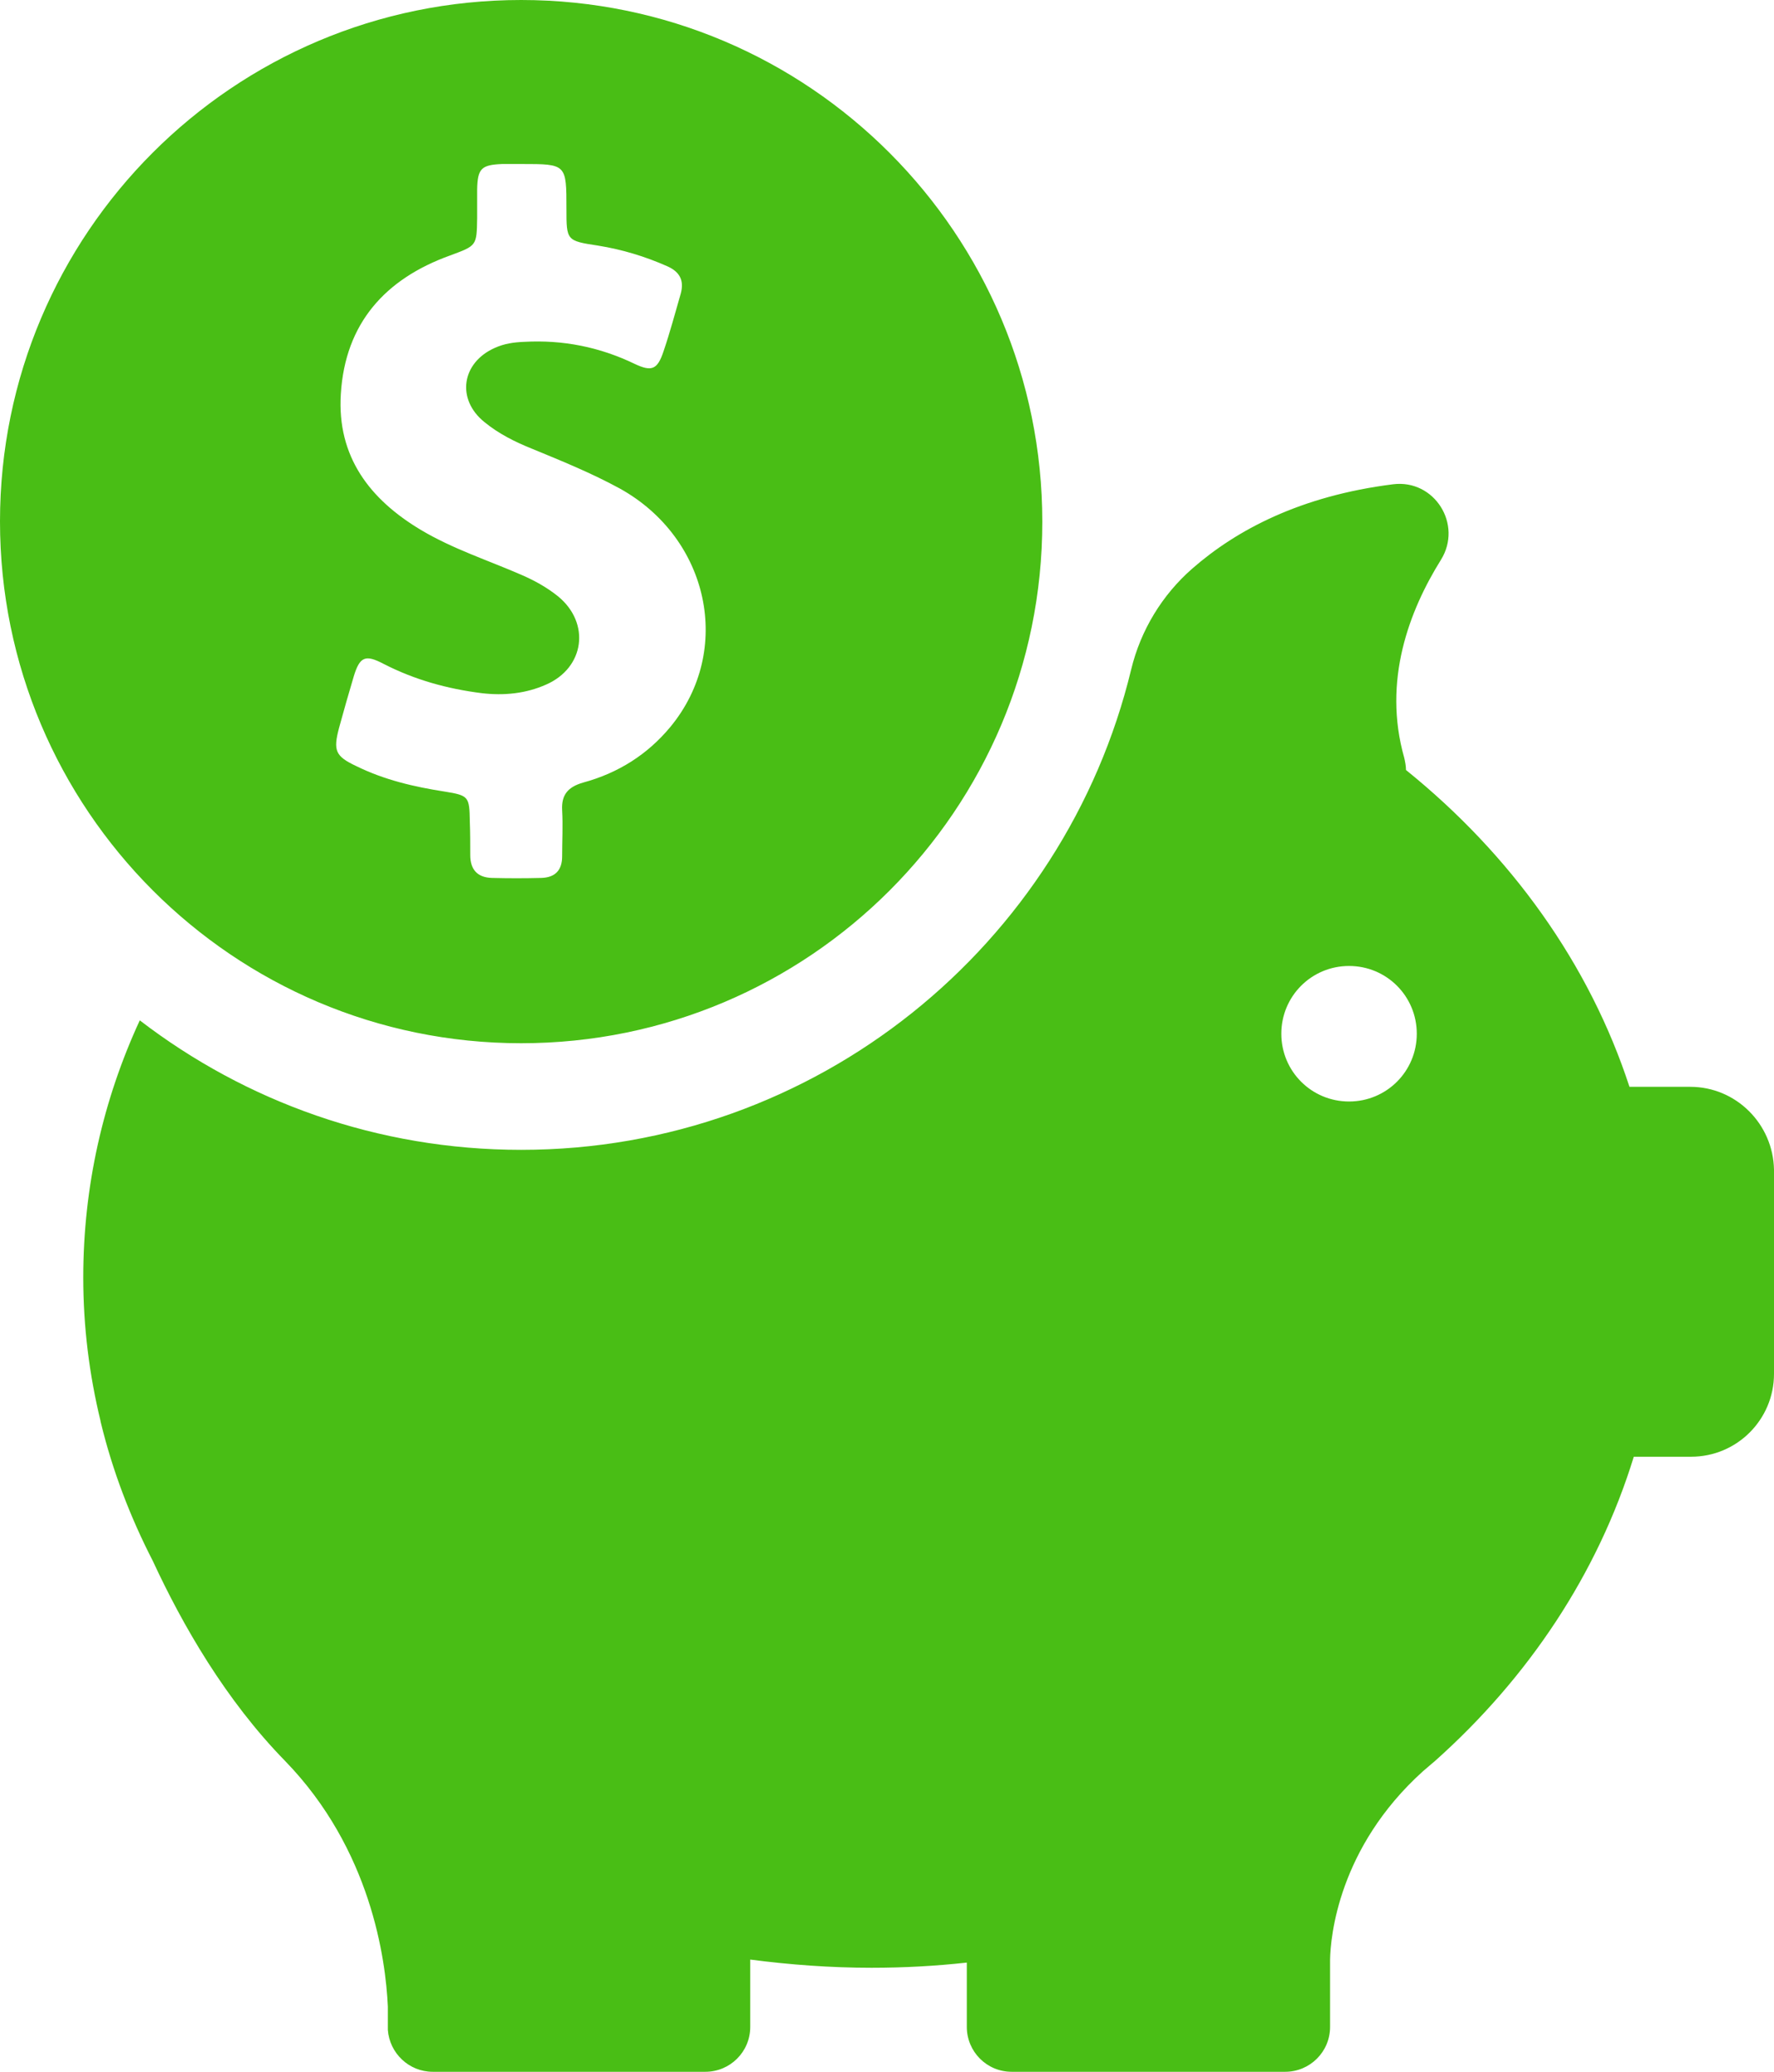 <svg xmlns="http://www.w3.org/2000/svg" xmlns:xlink="http://www.w3.org/1999/xlink" preserveAspectRatio="xMidYMid" width="685" height="800" viewBox="0 0 685 800">
  <defs>
    <style>
      .cls-1 {
        fill: #49be15;
        fill-rule: evenodd;
      }
    </style>
  </defs>
  <path d="M653.016,562.500 L630.860,562.500 C617.033,607.500 590.212,647.833 553.897,680.167 C553.564,680.500 553.230,680.667 552.898,681.000 C551.731,682.000 550.566,683.000 549.399,684.000 C516.748,713.500 513.750,748.000 513.584,756.667 L513.584,782.667 C513.584,792.333 505.753,800.000 496.258,800.000 L390.643,800.000 C380.981,800.000 373.318,792.167 373.318,782.667 L373.318,757.833 C361.158,759.167 348.996,759.833 336.503,759.833 C320.677,759.833 305.018,758.667 289.692,756.667 L289.692,782.667 C289.692,792.333 281.862,800.000 272.367,800.000 L167.085,800.000 C157.923,800.000 150.426,792.833 149.760,783.833 C149.760,783.833 149.760,783.833 149.760,783.667 C149.760,783.333 149.760,783.000 149.760,782.667 L149.760,774.833 C148.927,756.500 143.263,714.167 110.112,680.000 C87.124,656.500 70.465,627.500 58.971,602.667 C50.308,585.833 43.478,568.000 38.980,549.500 C38.814,549.000 38.814,548.667 38.814,548.667 C34.483,530.833 32.150,512.333 32.150,493.333 C32.150,458.167 39.813,424.667 53.973,394.000 C94.786,425.333 145.762,444.000 201.235,444.000 C315.346,444.000 411.133,364.833 436.787,258.500 C440.452,243.333 448.781,229.666 460.442,219.500 C477.434,204.666 502.089,191.500 537.905,187.000 C553.897,185.000 564.892,202.500 556.396,216.166 C544.235,235.666 533.740,262.833 542.236,292.666 C542.570,294.166 542.902,295.833 542.902,297.333 C583.383,330.000 613.701,372.166 629.193,419.666 L652.682,419.666 C670.340,419.666 684.667,434.000 685.000,451.667 L685.000,530.500 C685.000,548.167 670.673,562.500 653.016,562.500 ZM520.913,373.000 C506.420,373.000 494.759,384.666 494.759,399.166 C494.759,413.666 506.420,425.333 520.913,425.333 C535.406,425.333 547.067,413.666 547.067,399.166 C547.067,384.666 535.406,373.000 520.913,373.000 ZM201.235,402.834 C90.122,402.834 -0.001,312.500 -0.001,201.333 C-0.001,90.166 90.122,0.000 201.235,0.000 C312.347,0.000 402.471,90.333 402.471,201.500 C402.471,312.666 312.347,402.834 201.235,402.834 ZM191.073,134.333 C194.738,132.666 198.403,132.166 202.401,132.000 C217.394,131.166 231.554,134.000 245.047,140.500 C251.711,143.666 253.876,142.666 256.209,135.666 C258.707,128.333 260.706,120.833 262.871,113.333 C264.205,108.333 262.538,105.000 257.708,102.833 C249.045,99.000 240.216,96.333 230.887,94.833 C218.726,93.000 218.726,92.833 218.726,80.666 C218.726,63.333 218.726,63.333 201.402,63.333 C198.903,63.333 196.404,63.333 193.905,63.333 C185.909,63.666 184.410,65.000 184.243,73.166 C184.243,76.833 184.243,80.500 184.243,84.166 C184.077,95.000 184.077,94.833 173.748,98.666 C148.760,107.666 133.268,124.833 131.602,152.166 C130.103,176.333 142.763,192.833 162.587,204.666 C174.915,212.000 188.408,216.333 201.402,222.000 C206.399,224.167 211.230,226.833 215.561,230.333 C228.055,240.666 225.723,257.833 210.897,264.333 C203.067,267.833 194.571,268.667 186.076,267.666 C172.749,266.000 160.088,262.500 148.094,256.333 C141.097,252.666 138.932,253.500 136.600,261.166 C134.601,267.833 132.768,274.333 130.936,281.000 C128.603,289.833 129.437,292.000 137.599,295.833 C148.427,301.166 159.922,303.833 171.749,305.666 C181.078,307.166 181.244,307.666 181.411,317.166 C181.578,321.500 181.578,325.833 181.578,330.166 C181.578,335.666 184.243,338.833 189.907,339.000 C196.237,339.166 202.734,339.166 209.064,339.000 C214.395,338.833 217.061,336.000 217.061,330.666 C217.061,324.666 217.394,318.833 217.061,312.833 C216.727,306.833 219.393,303.833 225.223,302.166 C238.717,298.500 250.045,291.333 258.873,280.666 C283.195,251.166 273.866,207.833 239.383,188.666 C228.389,182.666 216.894,178.000 205.566,173.333 C198.903,170.666 192.572,167.500 187.075,163.000 C176.080,154.166 178.246,140.000 191.073,134.333 Z" class="cls-1"/>
</svg>
